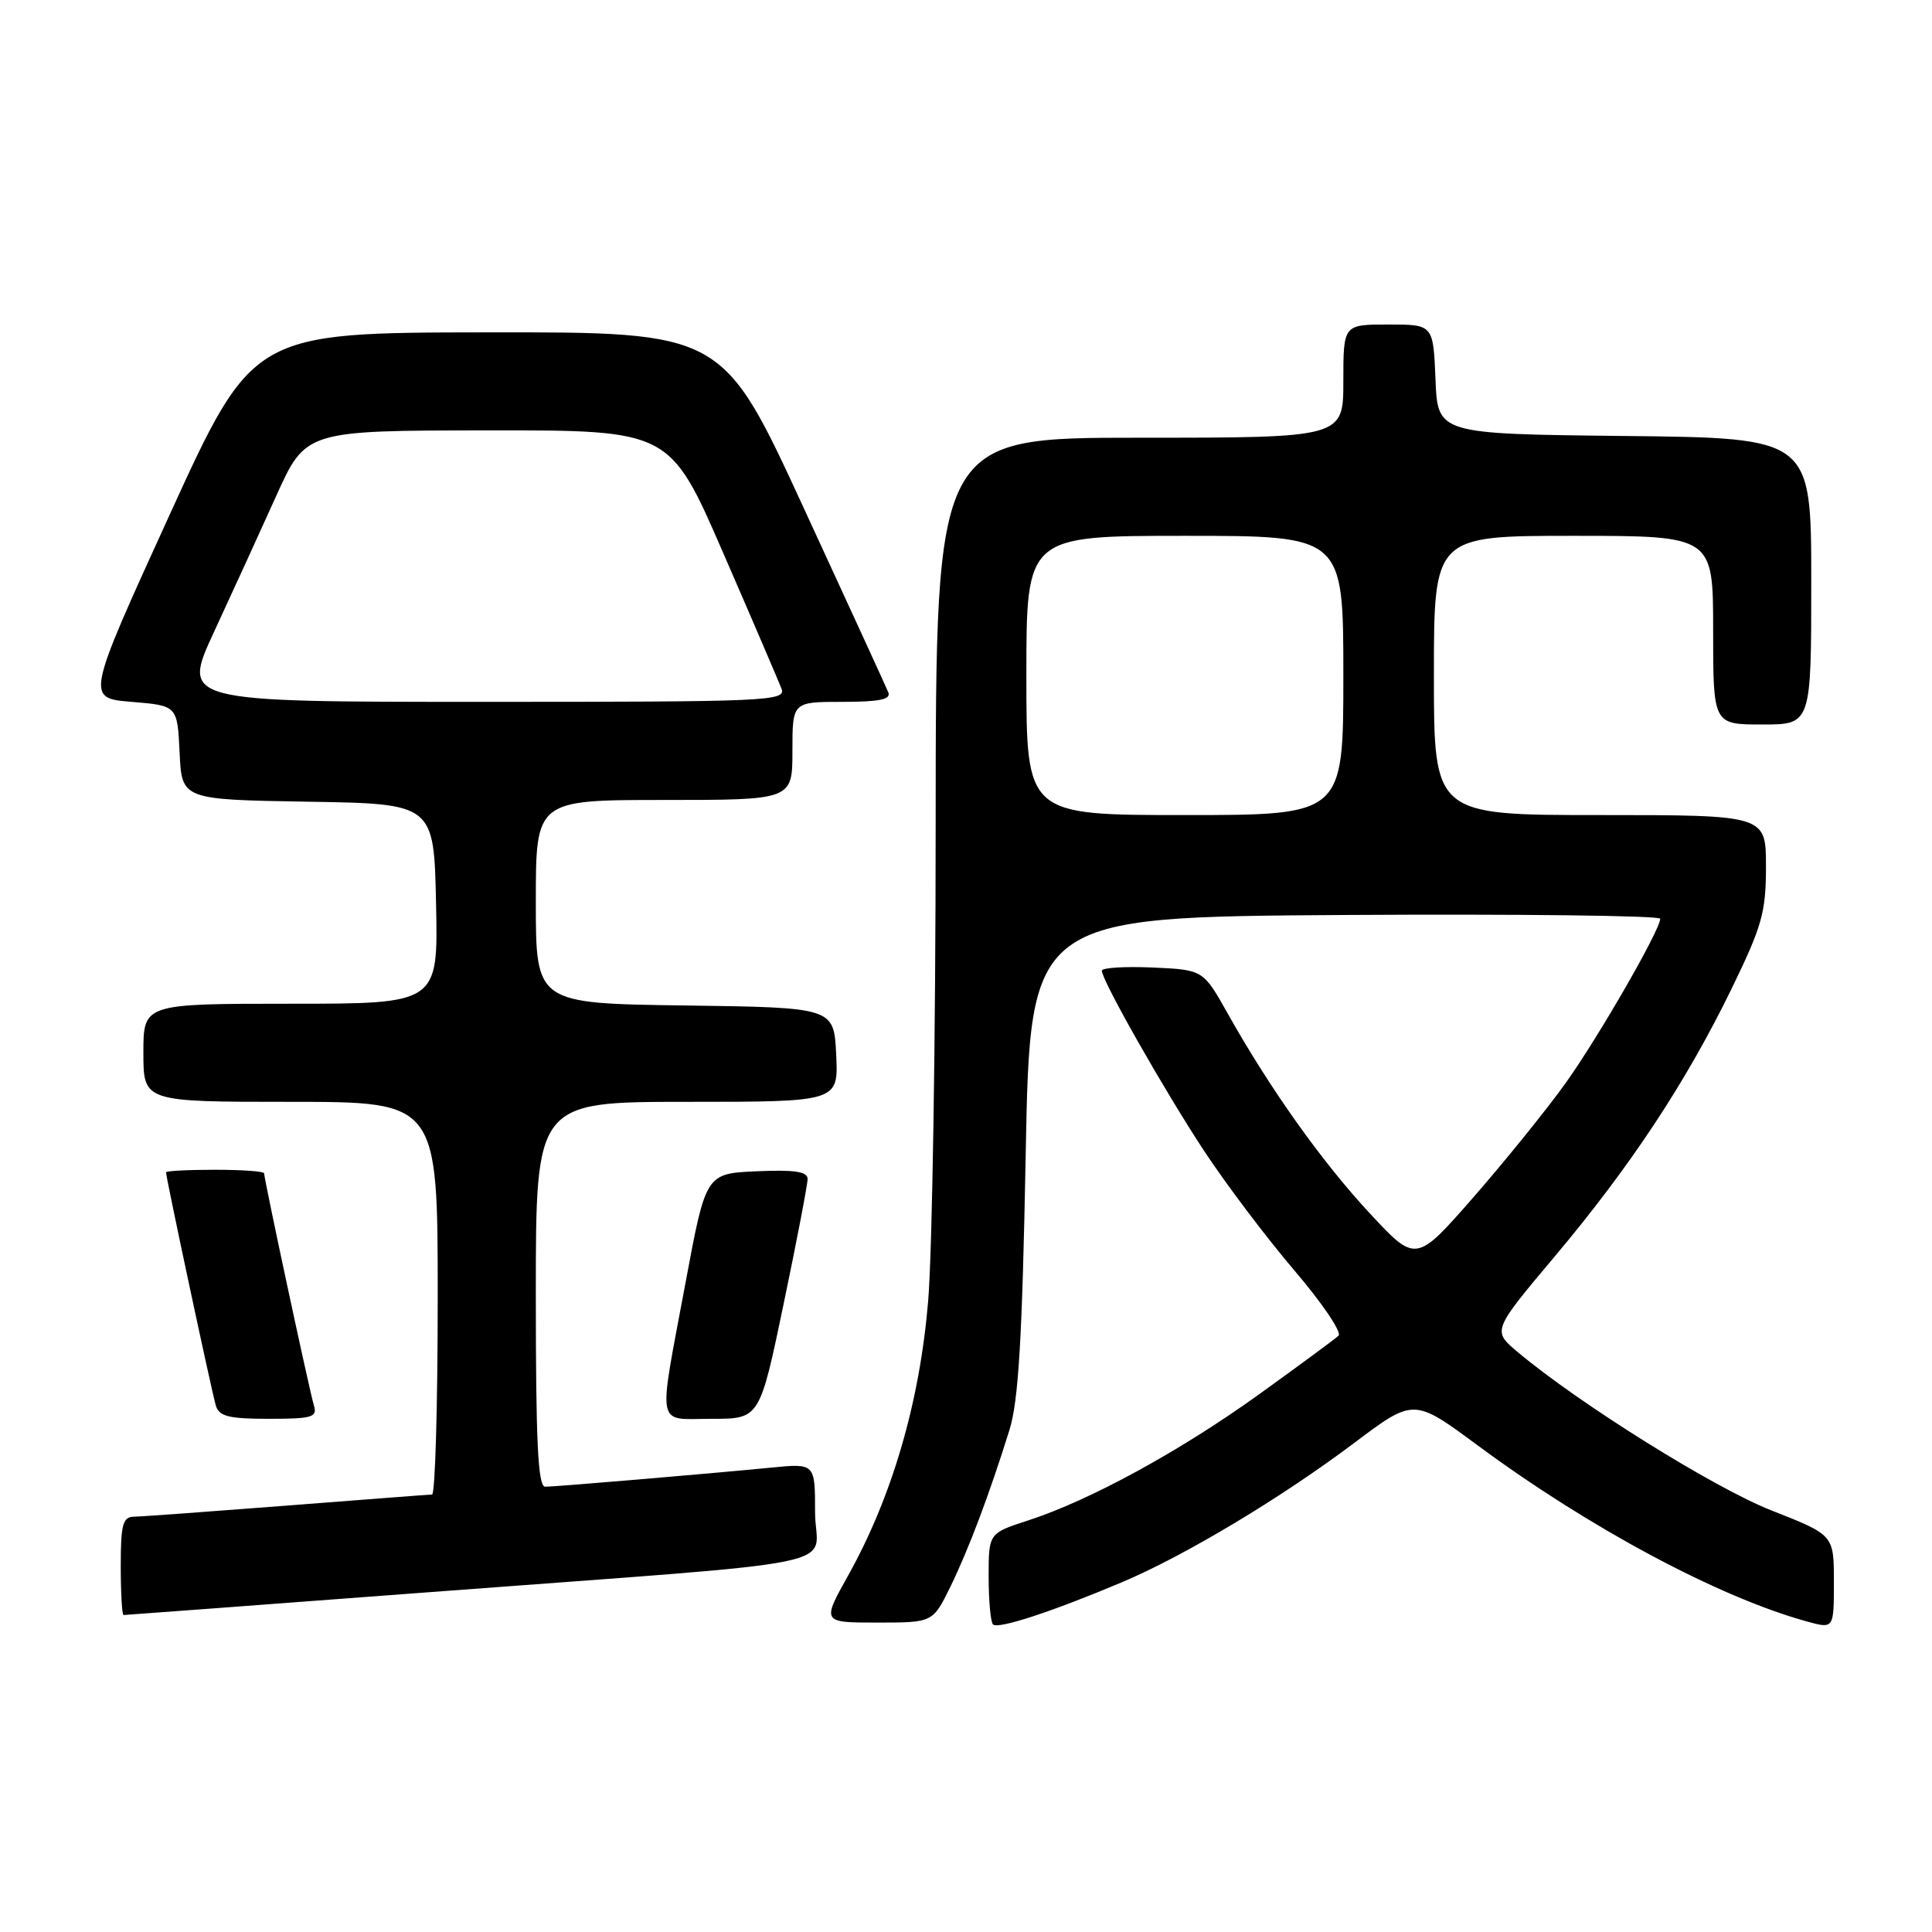 <?xml version="1.0" encoding="UTF-8" standalone="no"?>
<!DOCTYPE svg PUBLIC "-//W3C//DTD SVG 1.1//EN" "http://www.w3.org/Graphics/SVG/1.1/DTD/svg11.dtd" >
<svg xmlns="http://www.w3.org/2000/svg" xmlns:xlink="http://www.w3.org/1999/xlink" version="1.1" viewBox="0 0 256 256">
 <g >
 <path fill="currentColor"
d=" M 148.72 209.63 C 157.04 206.11 169.74 198.49 179.41 191.22 C 187.33 185.26 187.33 185.26 195.77 191.50 C 210.57 202.45 227.71 211.62 239.41 214.85 C 243.00 215.84 243.00 215.84 243.00 209.61 C 243.00 203.39 243.00 203.39 234.75 200.15 C 227.14 197.16 209.30 186.03 201.12 179.17 C 197.73 176.33 197.73 176.33 205.99 166.51 C 216.05 154.55 223.41 143.40 229.45 131.00 C 233.49 122.69 234.00 120.88 234.00 114.82 C 234.00 108.00 234.00 108.00 212.00 108.00 C 190.00 108.00 190.00 108.00 190.00 89.50 C 190.00 71.00 190.00 71.00 208.50 71.00 C 227.00 71.00 227.00 71.00 227.00 83.50 C 227.00 96.00 227.00 96.00 233.50 96.00 C 240.00 96.00 240.00 96.00 240.00 77.02 C 240.00 58.03 240.00 58.03 215.25 57.77 C 190.50 57.50 190.50 57.50 190.21 50.25 C 189.91 43.00 189.91 43.00 183.96 43.00 C 178.00 43.00 178.00 43.00 178.00 50.50 C 178.00 58.00 178.00 58.00 151.00 58.00 C 124.00 58.00 124.00 58.00 123.98 109.25 C 123.98 137.44 123.53 165.83 122.99 172.34 C 121.88 185.75 118.22 198.31 112.39 208.75 C 108.90 215.00 108.90 215.00 116.25 215.00 C 123.60 215.00 123.60 215.00 125.93 210.25 C 128.35 205.30 131.09 198.03 133.75 189.50 C 134.96 185.62 135.45 177.43 135.91 153.00 C 136.50 121.50 136.50 121.50 178.25 121.24 C 201.21 121.10 219.99 121.32 219.99 121.74 C 219.96 123.26 211.85 137.35 207.47 143.49 C 205.00 146.95 199.52 153.73 195.30 158.57 C 187.62 167.35 187.62 167.35 181.51 160.78 C 175.17 153.96 168.25 144.23 162.67 134.28 C 159.42 128.50 159.42 128.50 152.71 128.20 C 149.02 128.04 146.00 128.23 146.00 128.62 C 146.00 129.91 154.20 144.36 159.55 152.50 C 162.45 156.90 167.83 164.03 171.51 168.34 C 175.20 172.66 177.83 176.55 177.36 176.99 C 176.89 177.43 172.17 180.91 166.88 184.72 C 156.38 192.28 144.46 198.79 136.25 201.46 C 131.00 203.16 131.00 203.16 131.00 208.91 C 131.00 212.08 131.26 214.93 131.58 215.25 C 132.24 215.91 139.47 213.54 148.72 209.63 Z  M 56.12 211.03 C 114.67 206.61 108.00 207.98 108.00 200.37 C 108.00 193.90 108.00 193.90 102.25 194.46 C 93.33 195.33 73.64 196.99 72.25 197.00 C 71.28 197.00 71.00 191.24 71.00 171.50 C 71.00 146.00 71.00 146.00 91.05 146.00 C 111.10 146.00 111.10 146.00 110.80 139.75 C 110.50 133.50 110.50 133.50 90.75 133.23 C 71.00 132.96 71.00 132.96 71.00 119.48 C 71.00 106.00 71.00 106.00 88.00 106.00 C 105.00 106.00 105.00 106.00 105.00 99.50 C 105.00 93.00 105.00 93.00 111.61 93.00 C 116.50 93.00 118.08 92.68 117.71 91.75 C 117.43 91.06 112.37 80.04 106.47 67.25 C 95.75 44.00 95.75 44.00 64.62 44.04 C 33.50 44.07 33.50 44.07 22.44 68.29 C 11.39 92.50 11.39 92.50 17.44 93.00 C 23.50 93.50 23.50 93.50 23.80 99.73 C 24.09 105.95 24.09 105.95 40.80 106.23 C 57.50 106.50 57.50 106.50 57.78 119.75 C 58.06 133.00 58.06 133.00 38.53 133.00 C 19.00 133.00 19.00 133.00 19.00 139.50 C 19.00 146.00 19.00 146.00 38.50 146.00 C 58.00 146.00 58.00 146.00 58.00 172.00 C 58.00 186.30 57.66 198.01 57.25 198.03 C 56.84 198.04 48.17 198.71 38.00 199.50 C 27.82 200.29 18.71 200.96 17.75 200.97 C 16.27 201.00 16.00 201.99 16.00 207.50 C 16.00 211.07 16.17 214.00 16.37 214.00 C 16.57 214.00 34.46 212.66 56.12 211.03 Z  M 41.60 186.25 C 41.03 184.41 35.00 156.27 35.00 155.47 C 35.00 155.21 32.08 155.00 28.50 155.00 C 24.92 155.00 22.00 155.15 22.00 155.34 C 22.00 156.06 28.09 184.58 28.60 186.25 C 29.04 187.68 30.31 188.00 35.63 188.00 C 41.36 188.00 42.07 187.79 41.60 186.25 Z  M 103.84 172.75 C 105.59 164.36 107.02 156.92 107.01 156.20 C 107.00 155.24 105.26 154.98 100.27 155.20 C 93.53 155.50 93.53 155.50 90.83 170.00 C 87.16 189.71 86.82 188.00 94.33 188.00 C 100.66 188.00 100.66 188.00 103.84 172.75 Z  M 136.00 89.50 C 136.00 71.00 136.00 71.00 157.00 71.00 C 178.00 71.00 178.00 71.00 178.00 89.50 C 178.00 108.00 178.00 108.00 157.00 108.00 C 136.00 108.00 136.00 108.00 136.00 89.50 Z  M 28.35 83.75 C 30.71 78.66 34.41 70.57 36.57 65.78 C 40.50 57.05 40.50 57.05 64.63 57.03 C 88.76 57.00 88.76 57.00 95.82 73.25 C 99.71 82.19 103.18 90.29 103.55 91.25 C 104.18 92.90 101.89 93.00 64.14 93.00 C 24.07 93.00 24.07 93.00 28.35 83.75 Z "/>
</g>
</svg>